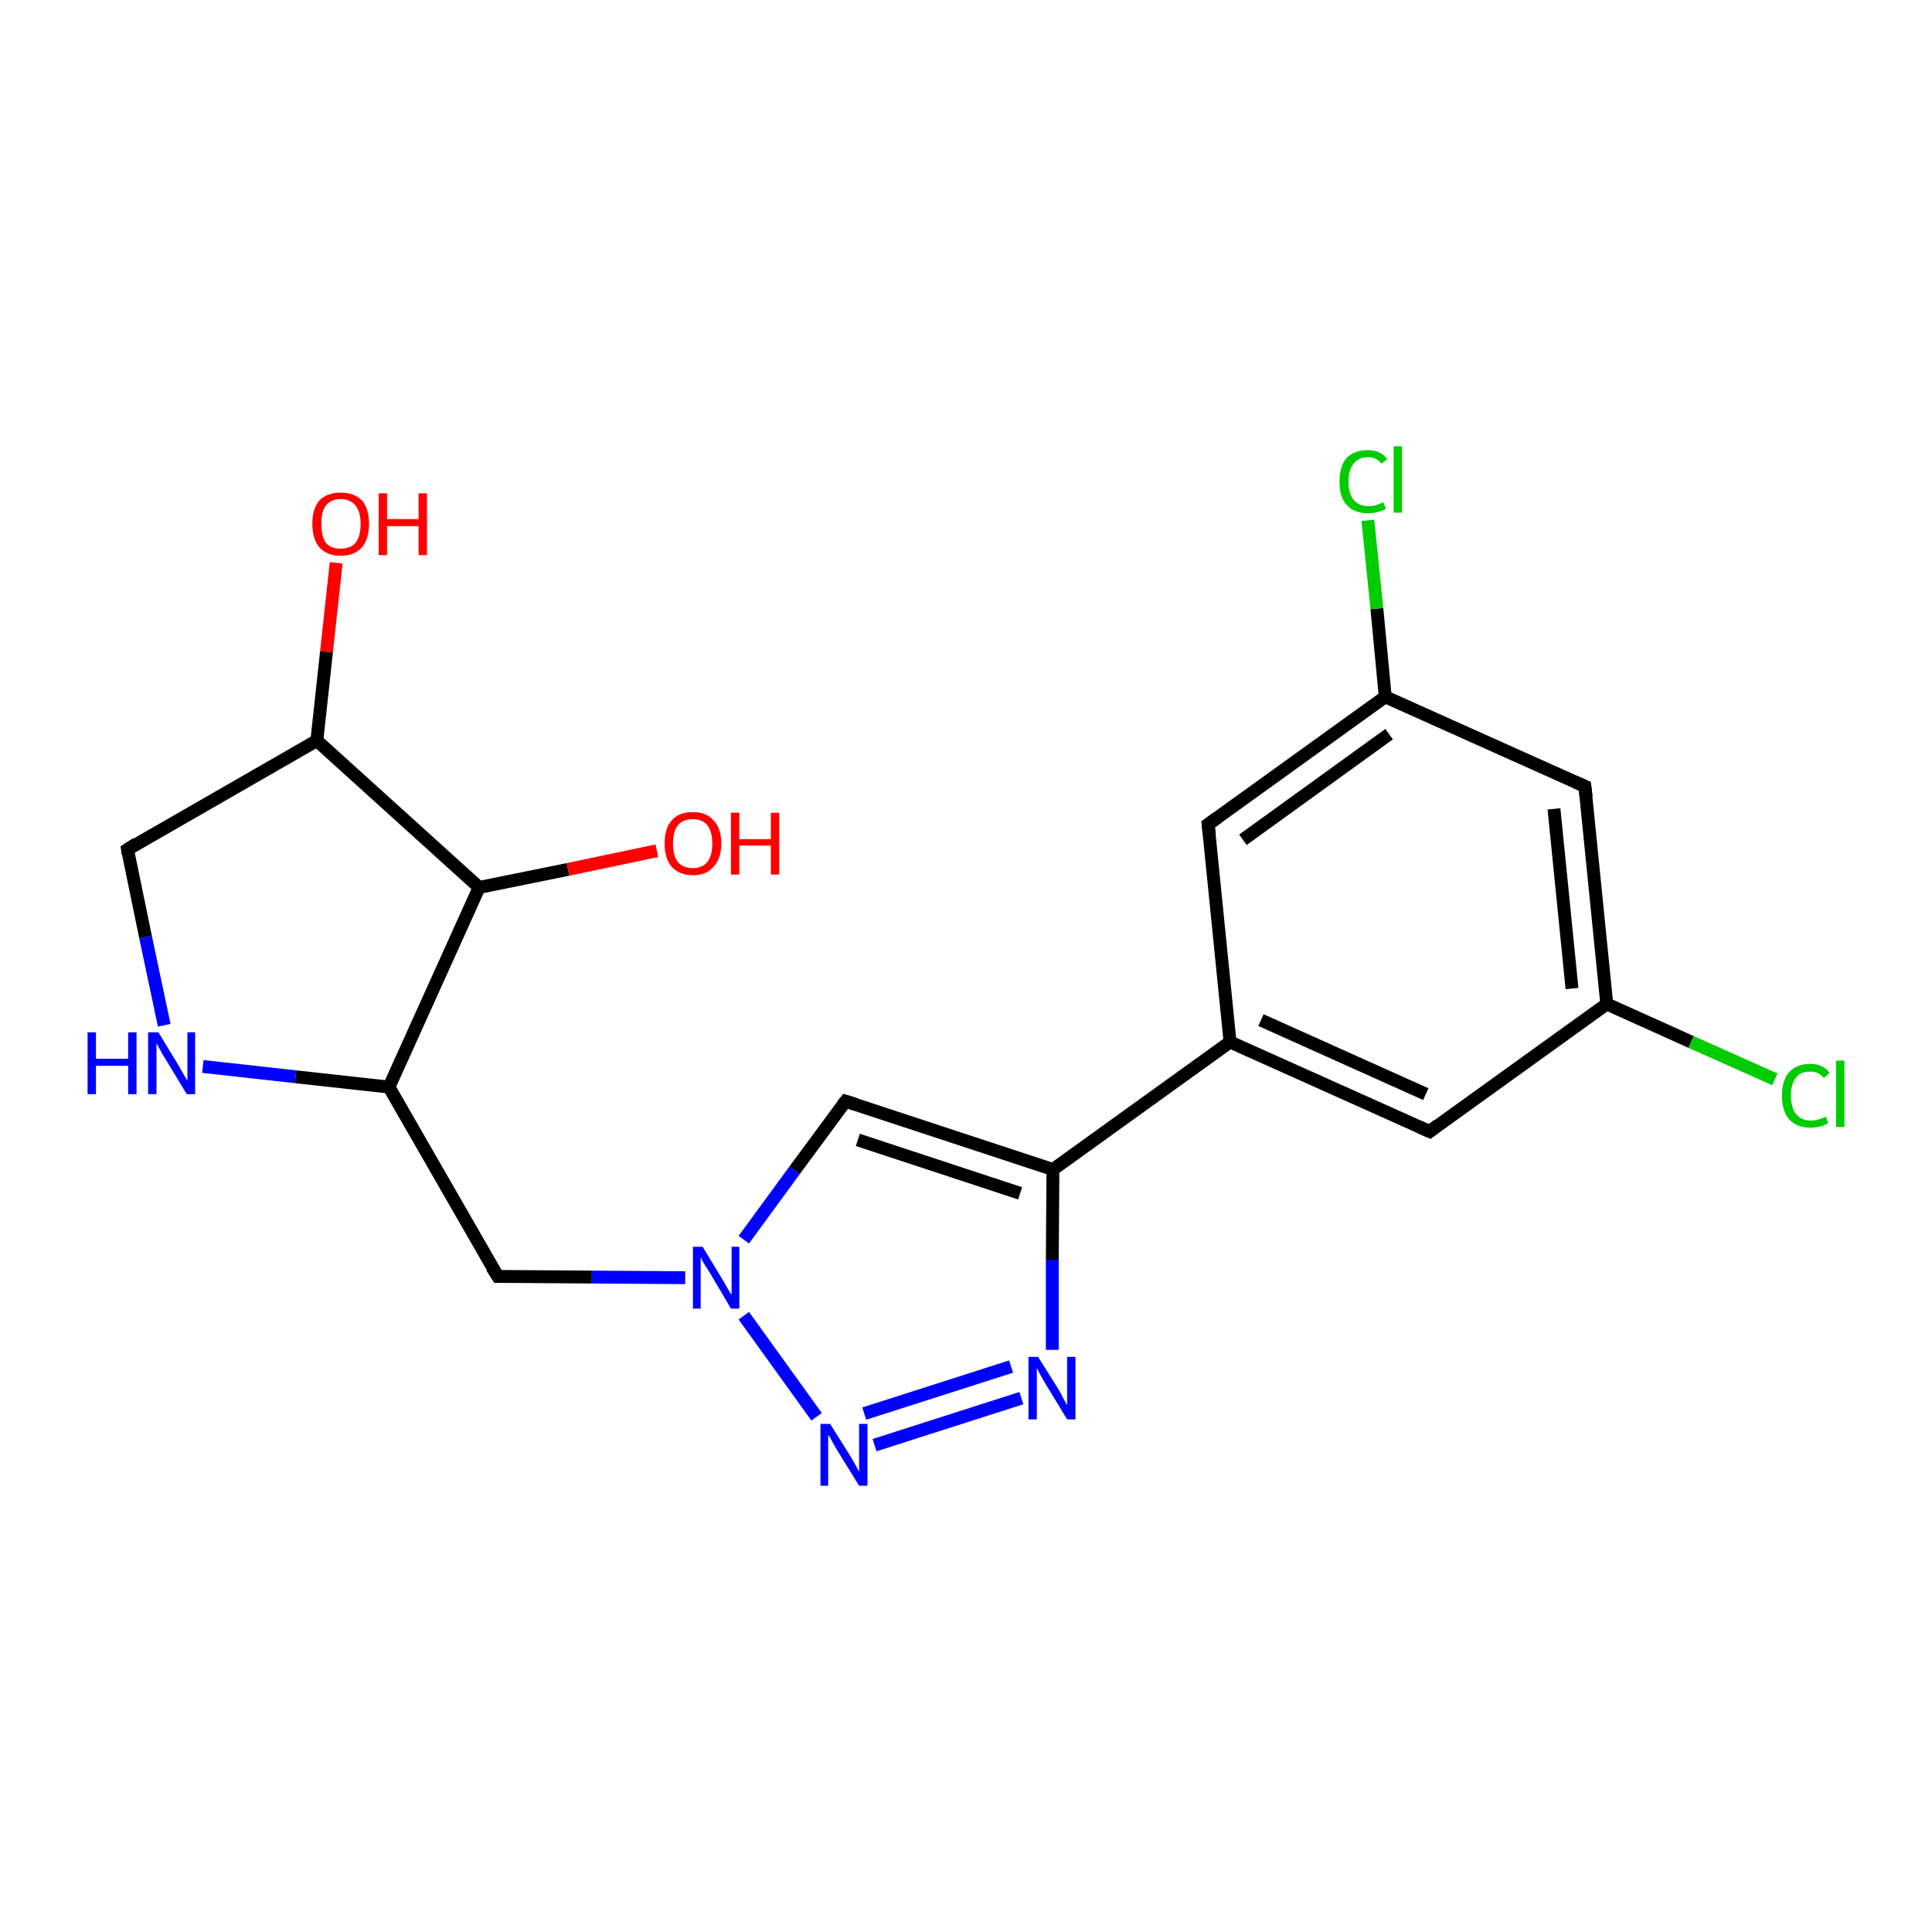 <?xml version='1.0' encoding='iso-8859-1'?>
<svg version='1.1' baseProfile='full'
              xmlns='http://www.w3.org/2000/svg'
                      xmlns:rdkit='http://www.rdkit.org/xml'
                      xmlns:xlink='http://www.w3.org/1999/xlink'
                  xml:space='preserve'
width='300px' height='300px' viewBox='0 0 300 300'>
<!-- END OF HEADER -->
<rect style='opacity:1.0;fill:#FFFFFF;stroke:none' width='300.0' height='300.0' x='0.0' y='0.0'> </rect>
<path class='bond-0 atom-0 atom-1' d='M 74.4,137.8 L 49.2,115.0' style='fill:none;fill-rule:evenodd;stroke:#000000;stroke-width:2.0px;stroke-linecap:butt;stroke-linejoin:miter;stroke-opacity:1' />
<path class='bond-1 atom-1 atom-2' d='M 49.2,115.0 L 19.8,131.9' style='fill:none;fill-rule:evenodd;stroke:#000000;stroke-width:2.0px;stroke-linecap:butt;stroke-linejoin:miter;stroke-opacity:1' />
<path class='bond-2 atom-2 atom-3' d='M 19.8,131.9 L 22.6,145.5' style='fill:none;fill-rule:evenodd;stroke:#000000;stroke-width:2.0px;stroke-linecap:butt;stroke-linejoin:miter;stroke-opacity:1' />
<path class='bond-2 atom-2 atom-3' d='M 22.6,145.5 L 25.5,159.2' style='fill:none;fill-rule:evenodd;stroke:#0000FF;stroke-width:2.0px;stroke-linecap:butt;stroke-linejoin:miter;stroke-opacity:1' />
<path class='bond-3 atom-3 atom-4' d='M 31.5,165.6 L 45.9,167.2' style='fill:none;fill-rule:evenodd;stroke:#0000FF;stroke-width:2.0px;stroke-linecap:butt;stroke-linejoin:miter;stroke-opacity:1' />
<path class='bond-3 atom-3 atom-4' d='M 45.9,167.2 L 60.4,168.8' style='fill:none;fill-rule:evenodd;stroke:#000000;stroke-width:2.0px;stroke-linecap:butt;stroke-linejoin:miter;stroke-opacity:1' />
<path class='bond-4 atom-4 atom-5' d='M 60.4,168.8 L 77.3,198.2' style='fill:none;fill-rule:evenodd;stroke:#000000;stroke-width:2.0px;stroke-linecap:butt;stroke-linejoin:miter;stroke-opacity:1' />
<path class='bond-5 atom-5 atom-6' d='M 77.3,198.2 L 91.9,198.3' style='fill:none;fill-rule:evenodd;stroke:#000000;stroke-width:2.0px;stroke-linecap:butt;stroke-linejoin:miter;stroke-opacity:1' />
<path class='bond-5 atom-5 atom-6' d='M 91.9,198.3 L 106.4,198.4' style='fill:none;fill-rule:evenodd;stroke:#0000FF;stroke-width:2.0px;stroke-linecap:butt;stroke-linejoin:miter;stroke-opacity:1' />
<path class='bond-6 atom-6 atom-7' d='M 115.5,192.5 L 123.4,181.7' style='fill:none;fill-rule:evenodd;stroke:#0000FF;stroke-width:2.0px;stroke-linecap:butt;stroke-linejoin:miter;stroke-opacity:1' />
<path class='bond-6 atom-6 atom-7' d='M 123.4,181.7 L 131.3,171.0' style='fill:none;fill-rule:evenodd;stroke:#000000;stroke-width:2.0px;stroke-linecap:butt;stroke-linejoin:miter;stroke-opacity:1' />
<path class='bond-7 atom-7 atom-8' d='M 131.3,171.0 L 163.5,181.6' style='fill:none;fill-rule:evenodd;stroke:#000000;stroke-width:2.0px;stroke-linecap:butt;stroke-linejoin:miter;stroke-opacity:1' />
<path class='bond-7 atom-7 atom-8' d='M 133.2,177.0 L 158.4,185.3' style='fill:none;fill-rule:evenodd;stroke:#000000;stroke-width:2.0px;stroke-linecap:butt;stroke-linejoin:miter;stroke-opacity:1' />
<path class='bond-8 atom-8 atom-9' d='M 163.5,181.6 L 191.0,161.8' style='fill:none;fill-rule:evenodd;stroke:#000000;stroke-width:2.0px;stroke-linecap:butt;stroke-linejoin:miter;stroke-opacity:1' />
<path class='bond-9 atom-9 atom-10' d='M 191.0,161.8 L 222.0,175.7' style='fill:none;fill-rule:evenodd;stroke:#000000;stroke-width:2.0px;stroke-linecap:butt;stroke-linejoin:miter;stroke-opacity:1' />
<path class='bond-9 atom-9 atom-10' d='M 195.8,158.4 L 221.4,169.9' style='fill:none;fill-rule:evenodd;stroke:#000000;stroke-width:2.0px;stroke-linecap:butt;stroke-linejoin:miter;stroke-opacity:1' />
<path class='bond-10 atom-10 atom-11' d='M 222.0,175.7 L 249.5,155.9' style='fill:none;fill-rule:evenodd;stroke:#000000;stroke-width:2.0px;stroke-linecap:butt;stroke-linejoin:miter;stroke-opacity:1' />
<path class='bond-11 atom-11 atom-12' d='M 249.5,155.9 L 246.1,122.1' style='fill:none;fill-rule:evenodd;stroke:#000000;stroke-width:2.0px;stroke-linecap:butt;stroke-linejoin:miter;stroke-opacity:1' />
<path class='bond-11 atom-11 atom-12' d='M 244.1,153.5 L 241.3,125.6' style='fill:none;fill-rule:evenodd;stroke:#000000;stroke-width:2.0px;stroke-linecap:butt;stroke-linejoin:miter;stroke-opacity:1' />
<path class='bond-12 atom-12 atom-13' d='M 246.1,122.1 L 215.1,108.2' style='fill:none;fill-rule:evenodd;stroke:#000000;stroke-width:2.0px;stroke-linecap:butt;stroke-linejoin:miter;stroke-opacity:1' />
<path class='bond-13 atom-13 atom-14' d='M 215.1,108.2 L 213.8,94.5' style='fill:none;fill-rule:evenodd;stroke:#000000;stroke-width:2.0px;stroke-linecap:butt;stroke-linejoin:miter;stroke-opacity:1' />
<path class='bond-13 atom-13 atom-14' d='M 213.8,94.5 L 212.4,80.8' style='fill:none;fill-rule:evenodd;stroke:#00CC00;stroke-width:2.0px;stroke-linecap:butt;stroke-linejoin:miter;stroke-opacity:1' />
<path class='bond-14 atom-13 atom-15' d='M 215.1,108.2 L 187.6,128.0' style='fill:none;fill-rule:evenodd;stroke:#000000;stroke-width:2.0px;stroke-linecap:butt;stroke-linejoin:miter;stroke-opacity:1' />
<path class='bond-14 atom-13 atom-15' d='M 215.7,114.0 L 193.0,130.4' style='fill:none;fill-rule:evenodd;stroke:#000000;stroke-width:2.0px;stroke-linecap:butt;stroke-linejoin:miter;stroke-opacity:1' />
<path class='bond-15 atom-11 atom-16' d='M 249.5,155.9 L 262.6,161.8' style='fill:none;fill-rule:evenodd;stroke:#000000;stroke-width:2.0px;stroke-linecap:butt;stroke-linejoin:miter;stroke-opacity:1' />
<path class='bond-15 atom-11 atom-16' d='M 262.6,161.8 L 275.6,167.6' style='fill:none;fill-rule:evenodd;stroke:#00CC00;stroke-width:2.0px;stroke-linecap:butt;stroke-linejoin:miter;stroke-opacity:1' />
<path class='bond-16 atom-8 atom-17' d='M 163.5,181.6 L 163.4,195.6' style='fill:none;fill-rule:evenodd;stroke:#000000;stroke-width:2.0px;stroke-linecap:butt;stroke-linejoin:miter;stroke-opacity:1' />
<path class='bond-16 atom-8 atom-17' d='M 163.4,195.6 L 163.4,209.6' style='fill:none;fill-rule:evenodd;stroke:#0000FF;stroke-width:2.0px;stroke-linecap:butt;stroke-linejoin:miter;stroke-opacity:1' />
<path class='bond-17 atom-17 atom-18' d='M 158.6,217.1 L 135.8,224.4' style='fill:none;fill-rule:evenodd;stroke:#0000FF;stroke-width:2.0px;stroke-linecap:butt;stroke-linejoin:miter;stroke-opacity:1' />
<path class='bond-17 atom-17 atom-18' d='M 157.0,212.2 L 134.2,219.5' style='fill:none;fill-rule:evenodd;stroke:#0000FF;stroke-width:2.0px;stroke-linecap:butt;stroke-linejoin:miter;stroke-opacity:1' />
<path class='bond-18 atom-1 atom-19' d='M 49.2,115.0 L 50.7,101.2' style='fill:none;fill-rule:evenodd;stroke:#000000;stroke-width:2.0px;stroke-linecap:butt;stroke-linejoin:miter;stroke-opacity:1' />
<path class='bond-18 atom-1 atom-19' d='M 50.7,101.2 L 52.2,87.4' style='fill:none;fill-rule:evenodd;stroke:#FF0000;stroke-width:2.0px;stroke-linecap:butt;stroke-linejoin:miter;stroke-opacity:1' />
<path class='bond-19 atom-0 atom-20' d='M 74.4,137.8 L 88.2,135.0' style='fill:none;fill-rule:evenodd;stroke:#000000;stroke-width:2.0px;stroke-linecap:butt;stroke-linejoin:miter;stroke-opacity:1' />
<path class='bond-19 atom-0 atom-20' d='M 88.2,135.0 L 102.0,132.1' style='fill:none;fill-rule:evenodd;stroke:#FF0000;stroke-width:2.0px;stroke-linecap:butt;stroke-linejoin:miter;stroke-opacity:1' />
<path class='bond-20 atom-4 atom-0' d='M 60.4,168.8 L 74.4,137.8' style='fill:none;fill-rule:evenodd;stroke:#000000;stroke-width:2.0px;stroke-linecap:butt;stroke-linejoin:miter;stroke-opacity:1' />
<path class='bond-21 atom-15 atom-9' d='M 187.6,128.0 L 191.0,161.8' style='fill:none;fill-rule:evenodd;stroke:#000000;stroke-width:2.0px;stroke-linecap:butt;stroke-linejoin:miter;stroke-opacity:1' />
<path class='bond-22 atom-18 atom-6' d='M 126.8,220.0 L 115.5,204.3' style='fill:none;fill-rule:evenodd;stroke:#0000FF;stroke-width:2.0px;stroke-linecap:butt;stroke-linejoin:miter;stroke-opacity:1' />
<path d='M 21.2,131.0 L 19.8,131.9 L 19.9,132.6' style='fill:none;stroke:#000000;stroke-width:2.0px;stroke-linecap:butt;stroke-linejoin:miter;stroke-opacity:1;' />
<path d='M 76.4,196.8 L 77.3,198.2 L 78.0,198.2' style='fill:none;stroke:#000000;stroke-width:2.0px;stroke-linecap:butt;stroke-linejoin:miter;stroke-opacity:1;' />
<path d='M 130.9,171.5 L 131.3,171.0 L 132.9,171.5' style='fill:none;stroke:#000000;stroke-width:2.0px;stroke-linecap:butt;stroke-linejoin:miter;stroke-opacity:1;' />
<path d='M 220.4,175.0 L 222.0,175.7 L 223.3,174.7' style='fill:none;stroke:#000000;stroke-width:2.0px;stroke-linecap:butt;stroke-linejoin:miter;stroke-opacity:1;' />
<path d='M 246.3,123.8 L 246.1,122.1 L 244.5,121.4' style='fill:none;stroke:#000000;stroke-width:2.0px;stroke-linecap:butt;stroke-linejoin:miter;stroke-opacity:1;' />
<path d='M 189.0,127.0 L 187.6,128.0 L 187.8,129.7' style='fill:none;stroke:#000000;stroke-width:2.0px;stroke-linecap:butt;stroke-linejoin:miter;stroke-opacity:1;' />
<path class='atom-3' d='M 13.6 160.3
L 14.9 160.3
L 14.9 164.4
L 19.9 164.4
L 19.9 160.3
L 21.2 160.3
L 21.2 169.9
L 19.9 169.9
L 19.9 165.5
L 14.9 165.5
L 14.9 169.9
L 13.6 169.9
L 13.6 160.3
' fill='#0000FF'/>
<path class='atom-3' d='M 24.6 160.3
L 27.7 165.4
Q 28.0 165.9, 28.5 166.8
Q 29.0 167.7, 29.1 167.8
L 29.1 160.3
L 30.3 160.3
L 30.3 169.9
L 29.0 169.9
L 25.6 164.3
Q 25.2 163.7, 24.8 162.9
Q 24.4 162.2, 24.3 162.0
L 24.3 169.9
L 23.0 169.9
L 23.0 160.3
L 24.6 160.3
' fill='#0000FF'/>
<path class='atom-6' d='M 109.1 193.6
L 112.2 198.7
Q 112.5 199.2, 113.0 200.1
Q 113.5 201.0, 113.6 201.0
L 113.6 193.6
L 114.8 193.6
L 114.8 203.2
L 113.5 203.2
L 110.2 197.6
Q 109.8 197.0, 109.3 196.2
Q 108.9 195.5, 108.8 195.2
L 108.8 203.2
L 107.6 203.2
L 107.6 193.6
L 109.1 193.6
' fill='#0000FF'/>
<path class='atom-14' d='M 208.0 74.8
Q 208.0 72.4, 209.1 71.1
Q 210.3 69.9, 212.4 69.9
Q 214.4 69.9, 215.4 71.3
L 214.5 72.0
Q 213.8 71.0, 212.4 71.0
Q 210.9 71.0, 210.2 72.0
Q 209.4 72.9, 209.4 74.8
Q 209.4 76.7, 210.2 77.6
Q 211.0 78.6, 212.5 78.6
Q 213.6 78.6, 214.8 78.0
L 215.2 79.0
Q 214.7 79.3, 214.0 79.5
Q 213.2 79.7, 212.4 79.7
Q 210.3 79.7, 209.1 78.4
Q 208.0 77.2, 208.0 74.8
' fill='#00CC00'/>
<path class='atom-14' d='M 216.4 69.3
L 217.7 69.3
L 217.7 79.6
L 216.4 79.6
L 216.4 69.3
' fill='#00CC00'/>
<path class='atom-16' d='M 276.7 170.1
Q 276.7 167.8, 277.8 166.5
Q 279.0 165.2, 281.1 165.2
Q 283.1 165.2, 284.1 166.6
L 283.2 167.4
Q 282.5 166.4, 281.1 166.4
Q 279.6 166.4, 278.9 167.3
Q 278.1 168.3, 278.1 170.1
Q 278.1 172.0, 278.9 173.0
Q 279.7 174.0, 281.2 174.0
Q 282.3 174.0, 283.5 173.4
L 283.9 174.4
Q 283.4 174.7, 282.7 174.9
Q 281.9 175.1, 281.1 175.1
Q 279.0 175.1, 277.8 173.8
Q 276.7 172.5, 276.7 170.1
' fill='#00CC00'/>
<path class='atom-16' d='M 285.1 164.7
L 286.4 164.7
L 286.4 175.0
L 285.1 175.0
L 285.1 164.7
' fill='#00CC00'/>
<path class='atom-17' d='M 161.2 210.7
L 164.4 215.8
Q 164.7 216.3, 165.2 217.3
Q 165.7 218.2, 165.7 218.2
L 165.7 210.7
L 167.0 210.7
L 167.0 220.4
L 165.7 220.4
L 162.3 214.8
Q 161.9 214.1, 161.5 213.4
Q 161.1 212.6, 161.0 212.4
L 161.0 220.4
L 159.7 220.4
L 159.7 210.7
L 161.2 210.7
' fill='#0000FF'/>
<path class='atom-18' d='M 128.9 221.1
L 132.1 226.2
Q 132.4 226.7, 132.9 227.6
Q 133.4 228.5, 133.4 228.6
L 133.4 221.1
L 134.7 221.1
L 134.7 230.7
L 133.4 230.7
L 130.0 225.2
Q 129.6 224.5, 129.2 223.8
Q 128.8 223.0, 128.6 222.8
L 128.6 230.7
L 127.4 230.7
L 127.4 221.1
L 128.9 221.1
' fill='#0000FF'/>
<path class='atom-19' d='M 48.5 81.3
Q 48.5 79.0, 49.6 77.7
Q 50.8 76.5, 52.9 76.5
Q 55.0 76.5, 56.2 77.7
Q 57.3 79.0, 57.3 81.3
Q 57.3 83.7, 56.2 85.0
Q 55.0 86.3, 52.9 86.3
Q 50.8 86.3, 49.6 85.0
Q 48.5 83.7, 48.5 81.3
M 52.9 85.2
Q 54.4 85.2, 55.2 84.3
Q 56.0 83.3, 56.0 81.3
Q 56.0 79.5, 55.2 78.5
Q 54.4 77.5, 52.9 77.5
Q 51.4 77.5, 50.6 78.5
Q 49.9 79.4, 49.9 81.3
Q 49.9 83.3, 50.6 84.3
Q 51.4 85.2, 52.9 85.2
' fill='#FF0000'/>
<path class='atom-19' d='M 58.8 76.6
L 60.1 76.6
L 60.1 80.6
L 65.0 80.6
L 65.0 76.6
L 66.3 76.6
L 66.3 86.2
L 65.0 86.2
L 65.0 81.7
L 60.1 81.7
L 60.1 86.2
L 58.8 86.2
L 58.8 76.6
' fill='#FF0000'/>
<path class='atom-20' d='M 103.2 131.0
Q 103.2 128.6, 104.3 127.4
Q 105.4 126.1, 107.6 126.1
Q 109.7 126.1, 110.8 127.4
Q 112.0 128.6, 112.0 131.0
Q 112.0 133.3, 110.8 134.6
Q 109.7 135.9, 107.6 135.9
Q 105.5 135.9, 104.3 134.6
Q 103.2 133.3, 103.2 131.0
M 107.6 134.8
Q 109.0 134.8, 109.8 133.9
Q 110.6 132.9, 110.6 131.0
Q 110.6 129.1, 109.8 128.1
Q 109.0 127.2, 107.6 127.2
Q 106.1 127.2, 105.3 128.1
Q 104.5 129.1, 104.5 131.0
Q 104.5 132.9, 105.3 133.9
Q 106.1 134.8, 107.6 134.8
' fill='#FF0000'/>
<path class='atom-20' d='M 113.5 126.2
L 114.8 126.2
L 114.8 130.3
L 119.7 130.3
L 119.7 126.2
L 121.0 126.2
L 121.0 135.8
L 119.7 135.8
L 119.7 131.3
L 114.8 131.3
L 114.8 135.8
L 113.5 135.8
L 113.5 126.2
' fill='#FF0000'/>
</svg>
